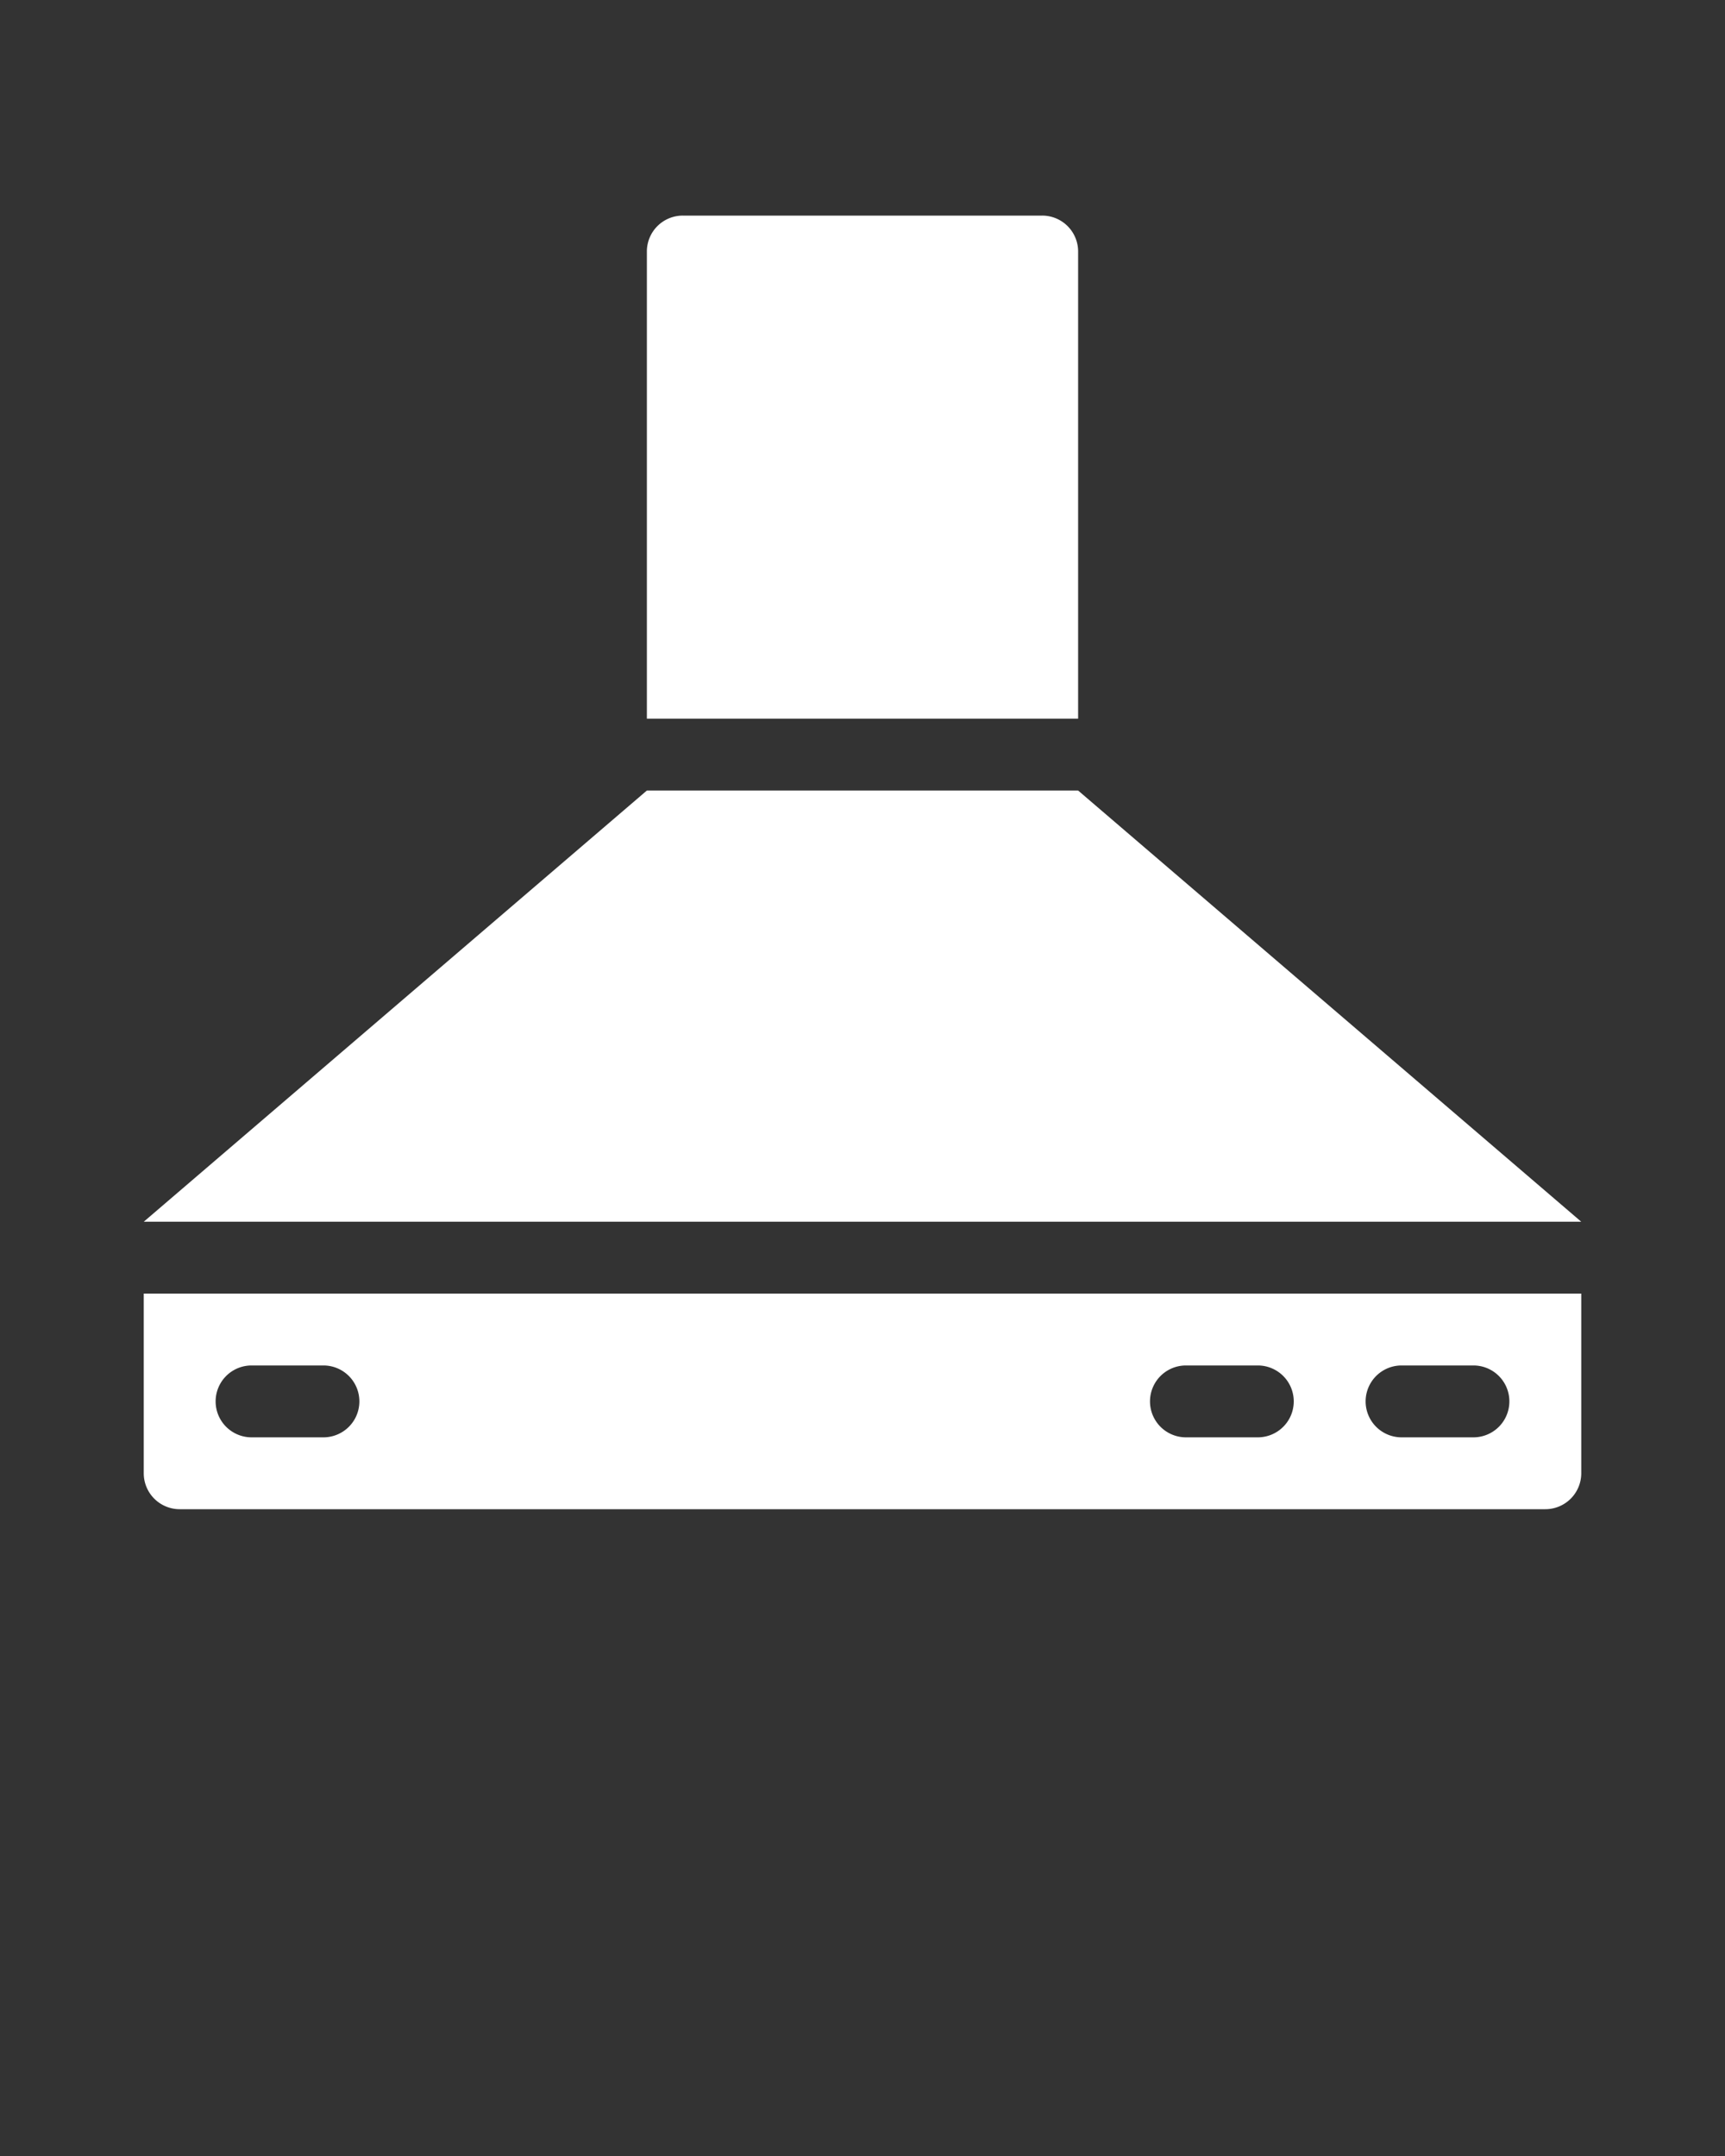 <svg fill="#fff" xmlns="http://www.w3.org/2000/svg" viewBox="0 0 96 120" x="0px" y="0px"><rect x="0" y="0" width="96" height="120" fill="#333333" stroke="none"/><title>Artboard 33</title><g><path d="M8,82a2,2,0,0,0,2,2H86a2,2,0,0,0,2-2V72H8Zm70-6h4a2,2,0,0,1,0,4H78a2,2,0,0,1,0-4ZM66,76h4a2,2,0,0,1,0,4H66a2,2,0,0,1,0-4ZM14,76h4a2,2,0,0,1,0,4H14a2,2,0,0,1,0-4Z"/><path d="M60,14a1.999,1.999,0,0,0-2-2H38a1.999,1.999,0,0,0-2,2V40H60Z"/><polygon points="60 44 36 44 8 68 88 68 60 44"/></g></svg>
